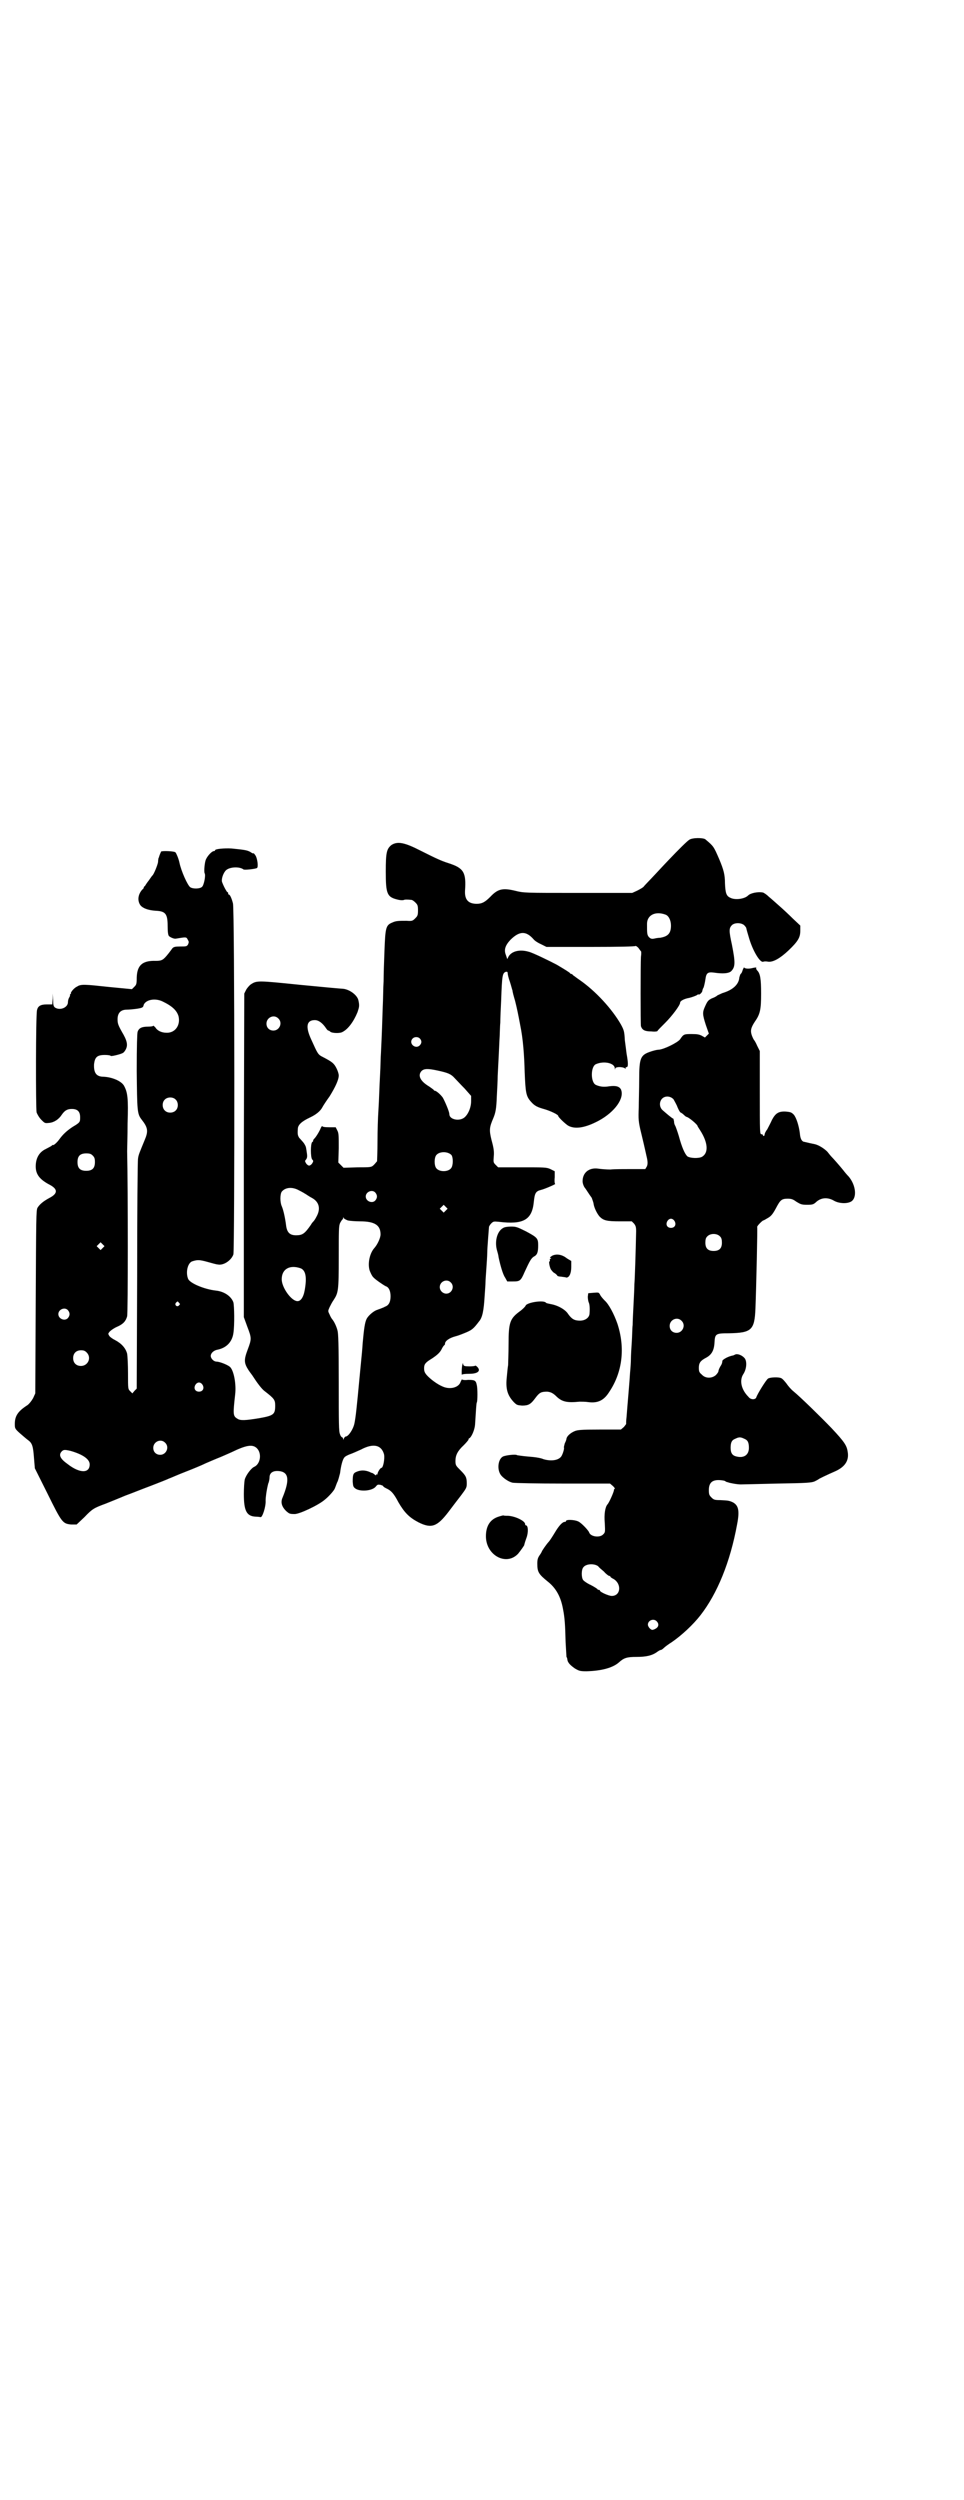 <?xml version="1.0" standalone="no"?>
<!DOCTYPE svg PUBLIC "-//W3C//DTD SVG 20010904//EN"
 "http://www.w3.org/TR/2001/REC-SVG-20010904/DTD/svg10.dtd">
<svg version="1.0" xmlns="http://www.w3.org/2000/svg"
 width="1107pt" height="2870pt" viewBox="0 0 1107 2870"
 preserveAspectRatio="xMidYMid meet">
<g transform="translate(0,2870) scale(0.5,-0.5)"
fill="#000000" stroke="none">
<path d="M1583 3812 c-5 -3 -26 -24 -46 -45 -4 -4 -18 -19 -31 -33 -13 -14
-26 -27 -28 -30 -2 -2 -9 -6 -15 -9 l-11 -5 -125 0 c-123 0 -124 0 -144 5 -29
7 -40 4 -57 -14 -12 -12 -19 -16 -31 -16 -20 0 -28 10 -27 30 3 42 -3 52 -37
63 -19 6 -31 12 -65 29 -37 19 -53 22 -67 13 -11 -9 -13 -17 -13 -61 0 -53 3
-59 30 -65 5 -1 10 -1 12 0 2 1 7 1 17 0 2 0 6 -3 9 -6 5 -5 6 -7 6 -18 0 -11
-1 -13 -6 -18 -6 -6 -7 -7 -20 -6 -18 0 -25 0 -33 -4 -15 -6 -16 -12 -18 -65
-1 -24 -2 -56 -2 -70 -1 -14 -1 -41 -2 -59 -1 -33 -2 -63 -4 -104 -1 -12 -1
-34 -2 -49 -2 -36 -2 -54 -4 -86 -1 -14 -2 -45 -2 -69 0 -24 -1 -44 -1 -46 -1
-1 -4 -5 -7 -8 -6 -6 -7 -6 -38 -6 l-32 -1 -6 6 -6 6 1 33 c0 28 0 34 -3 40
l-4 8 -15 0 c-11 0 -16 1 -16 3 0 1 -1 -1 -3 -4 -3 -8 -11 -21 -15 -25 -2 -2
-3 -4 -3 -4 1 -1 0 -3 -2 -4 -4 -4 -4 -35 0 -40 3 -3 3 -4 0 -9 -2 -3 -5 -5
-7 -5 -2 0 -5 2 -7 5 -3 5 -3 6 0 9 2 3 3 6 2 13 -2 14 -2 16 -5 21 -2 4 -4 6
-13 16 -3 5 -4 8 -3 20 0 9 8 17 27 26 15 7 25 15 30 25 1 2 8 13 16 24 13 21
21 38 21 48 0 3 -2 10 -5 16 -6 12 -10 15 -31 26 -12 6 -12 7 -27 40 -14 30
-11 45 8 45 9 0 18 -7 26 -19 2 -3 4 -5 5 -5 1 0 3 -1 5 -3 4 -3 22 -4 28 0
12 6 25 23 34 45 4 12 5 15 2 28 -3 12 -21 25 -36 26 -3 0 -47 4 -98 9 -98 10
-99 10 -113 1 -4 -3 -9 -9 -11 -13 l-4 -8 -1 -372 0 -371 8 -22 c10 -26 10
-28 1 -52 -9 -24 -9 -31 2 -48 4 -6 9 -12 10 -14 9 -14 20 -29 27 -34 22 -17
24 -20 24 -33 0 -20 -3 -23 -37 -29 -31 -5 -43 -6 -50 -1 -10 6 -10 10 -5 55
3 24 -3 56 -12 64 -6 5 -24 12 -31 12 -6 0 -13 7 -13 13 0 6 6 12 14 14 22 4
35 18 38 38 3 20 2 63 0 71 -5 14 -21 25 -40 27 -27 3 -60 17 -64 27 -6 15 -1
36 9 40 12 4 17 4 35 -1 11 -3 21 -6 24 -6 13 -3 31 9 36 23 3 11 3 795 -1
806 -3 12 -7 20 -9 20 -1 0 -2 1 -2 3 0 2 -1 3 -2 3 -1 0 -8 12 -12 23 -2 6 2
19 8 26 8 9 32 10 41 3 2 -2 27 1 31 3 4 2 1 24 -4 30 -2 3 -4 5 -4 4 0 -1 -3
0 -7 3 -7 4 -13 5 -43 8 -17 1 -38 -1 -38 -4 0 -1 -1 -2 -3 -2 -4 0 -14 -10
-18 -19 -3 -6 -5 -28 -3 -32 3 -5 -2 -28 -6 -31 -5 -5 -21 -5 -27 -1 -6 4 -21
37 -25 57 -2 9 -7 21 -9 23 -2 3 -30 4 -33 2 -1 -2 -4 -9 -5 -13 0 -1 -1 -2
-1 -2 0 -1 -1 -4 -1 -9 -1 -7 -10 -29 -13 -31 -1 -1 -4 -5 -8 -11 -4 -5 -8
-11 -9 -13 -2 -1 -3 -3 -3 -4 0 -1 -1 -3 -3 -4 -9 -10 -12 -23 -6 -34 4 -8 18
-14 37 -15 22 -1 27 -7 27 -35 0 -13 1 -21 3 -23 3 -3 12 -7 16 -6 24 4 24 4
27 -2 3 -5 3 -6 1 -11 -3 -5 -4 -5 -18 -5 -12 0 -15 -1 -18 -4 -2 -3 -6 -8 -9
-12 -12 -15 -15 -17 -29 -17 -31 1 -43 -10 -44 -38 0 -16 -1 -17 -6 -22 l-5
-5 -52 5 c-56 6 -65 7 -74 1 -7 -3 -16 -14 -14 -16 1 0 0 -1 -1 -1 -1 0 -2 -1
-1 -1 0 -1 0 -4 -2 -7 -2 -3 -3 -8 -3 -11 0 -12 -18 -20 -30 -12 -3 3 -4 5 -4
18 l-1 14 0 -12 -1 -13 -13 0 c-14 0 -20 -4 -22 -13 -3 -11 -3 -225 -1 -235 2
-5 6 -12 11 -17 8 -8 8 -8 18 -7 11 1 22 8 29 19 7 10 13 13 23 13 13 0 19 -6
19 -19 0 -11 0 -12 -17 -22 -15 -10 -23 -18 -31 -29 -5 -7 -12 -13 -14 -13 -1
1 -2 0 -4 -2 -2 -1 -7 -4 -13 -7 -15 -7 -23 -21 -23 -40 0 -18 9 -30 32 -42
19 -10 19 -20 0 -30 -15 -8 -23 -15 -28 -23 -3 -6 -3 -23 -4 -216 l-1 -210 -5
-11 c-4 -7 -9 -13 -13 -16 -22 -14 -29 -25 -29 -43 0 -10 0 -11 11 -21 7 -6
15 -13 19 -16 10 -7 12 -14 14 -41 l2 -24 29 -58 c33 -67 35 -69 54 -71 l13 0
18 17 c18 19 22 21 49 31 10 4 30 12 44 18 14 5 41 16 60 23 18 7 36 14 40 16
3 1 21 9 39 16 18 7 37 15 41 17 4 2 18 8 30 13 13 5 28 12 35 15 33 16 48 19
58 9 12 -12 8 -37 -7 -43 -6 -3 -18 -18 -21 -29 -1 -5 -2 -20 -2 -33 0 -38 6
-51 27 -52 5 0 11 -1 11 -1 4 -3 13 24 12 38 0 7 2 23 6 39 2 4 3 11 3 14 0
12 10 17 26 14 18 -4 20 -21 4 -60 -5 -11 -2 -21 8 -31 7 -6 8 -7 19 -7 10 -1
55 20 70 33 10 8 22 22 23 26 1 2 3 8 5 13 3 5 5 15 7 22 2 17 6 32 10 36 1 2
7 5 12 7 6 2 17 7 26 11 28 15 47 11 53 -11 2 -10 -2 -31 -6 -31 -3 0 -10 -12
-9 -15 1 -1 1 -1 -1 0 -1 1 -2 0 -2 -1 0 -2 -2 -1 -4 1 -3 2 -5 4 -5 3 0 0 -3
1 -7 3 -10 4 -20 4 -29 0 -8 -3 -9 -7 -9 -23 1 -10 1 -12 7 -16 11 -7 38 -5
46 5 4 5 5 5 11 4 3 -1 6 -2 6 -3 0 -1 3 -3 7 -5 11 -5 17 -11 28 -32 14 -24
25 -35 46 -46 30 -15 43 -10 69 24 9 12 22 29 29 38 12 16 13 18 13 27 0 14
-2 18 -15 31 -10 10 -11 11 -11 21 0 13 5 23 19 36 6 6 11 12 11 13 0 2 1 3 2
3 5 3 12 19 13 31 2 32 3 50 4 51 2 3 2 33 0 40 -2 11 -5 12 -20 12 -8 -1 -13
0 -14 1 0 1 -1 -1 -3 -5 -4 -14 -25 -19 -42 -11 -12 5 -28 17 -36 26 -5 6 -6
9 -6 16 0 9 3 13 18 22 12 8 19 14 23 23 2 4 5 8 6 8 0 0 1 1 1 3 0 6 9 13 24
17 8 2 20 7 27 10 11 5 15 8 27 24 8 9 11 25 13 58 1 14 2 28 2 32 0 4 1 18 2
32 1 14 2 30 2 35 0 6 1 21 2 34 1 13 2 25 2 26 0 1 2 5 5 8 5 5 6 5 17 4 57
-7 77 4 81 46 2 19 4 24 16 27 9 2 36 14 33 14 -1 0 -2 6 -1 15 l0 14 -10 5
c-9 4 -13 4 -65 4 l-55 0 -6 6 c-5 5 -5 6 -4 19 1 11 0 19 -5 37 -6 24 -5 30
4 51 5 12 7 21 8 50 1 17 2 38 2 47 2 38 3 58 4 81 1 13 1 32 2 41 0 9 1 33 2
52 2 58 3 62 11 65 3 0 4 0 4 -4 0 -2 2 -11 5 -19 3 -9 5 -18 6 -20 0 -3 3
-14 6 -24 4 -16 7 -30 12 -57 6 -29 9 -66 10 -107 2 -47 3 -55 15 -68 8 -9 14
-12 32 -17 13 -4 30 -12 30 -15 0 -3 18 -20 24 -23 16 -8 39 -4 69 12 37 20
60 52 51 72 -4 7 -12 9 -27 7 -12 -2 -21 -1 -30 3 -13 5 -13 43 0 48 19 8 43
2 43 -10 0 -3 1 -3 1 0 1 4 15 4 21 1 3 -2 4 -2 3 0 -1 1 0 2 2 2 4 0 4 9 0
31 -1 9 -3 23 -4 31 -1 20 -2 23 -9 36 -20 35 -58 77 -96 103 -6 4 -12 9 -14
10 -1 2 -3 3 -4 3 -1 0 -3 1 -4 3 -3 2 -7 5 -29 18 -17 9 -56 28 -65 30 -21 6
-39 1 -46 -11 l-3 -6 -3 9 c-5 12 -2 22 10 35 21 21 36 21 53 2 3 -4 11 -9 18
-12 l12 -6 101 0 c66 0 102 1 103 2 1 1 4 -1 7 -4 3 -4 5 -7 6 -8 1 0 1 -6 0
-13 -1 -17 -1 -155 0 -159 3 -9 9 -12 24 -12 8 -1 14 0 14 1 0 1 8 9 18 19 15
15 34 40 34 46 0 4 9 9 21 11 8 2 15 5 17 6 2 2 4 2 5 2 1 -2 8 5 8 8 0 1 1 5
3 8 1 3 3 11 4 18 2 15 5 18 20 16 20 -3 33 -2 39 3 10 10 10 20 2 61 -7 32
-7 38 0 45 6 6 21 6 28 0 3 -3 5 -6 5 -7 0 -1 3 -12 7 -25 9 -29 25 -55 32
-52 2 1 7 1 12 0 11 -1 27 8 46 26 22 21 27 30 27 45 l0 12 -17 16 c-9 9 -23
22 -31 29 -8 7 -19 17 -24 21 -5 5 -11 9 -14 10 -11 2 -28 -1 -34 -7 -8 -8
-30 -11 -41 -5 -9 4 -11 11 -12 33 0 20 -3 31 -13 55 -13 30 -13 30 -32 46 -5
4 -30 4 -37 -1z m-54 -172 c7 -3 12 -13 12 -25 0 -18 -7 -25 -25 -28 -4 0 -10
-1 -14 -2 -6 -1 -8 0 -12 4 -4 5 -4 9 -4 30 0 20 19 30 43 21z m-1156 -199
c23 -11 33 -21 37 -34 5 -21 -8 -39 -28 -38 -11 0 -21 5 -25 12 -3 3 -5 5 -5
4 0 -1 -5 -2 -12 -2 -14 0 -21 -3 -24 -12 -1 -4 -2 -31 -2 -90 1 -91 1 -98 11
-111 15 -19 16 -27 7 -48 -11 -27 -14 -33 -15 -42 -1 -5 -2 -126 -2 -269 l-1
-259 -5 -5 -5 -6 -5 5 c-5 5 -5 5 -5 40 0 20 -1 40 -2 46 -3 12 -12 23 -27 31
-6 3 -12 7 -14 10 -3 5 -3 5 1 10 3 3 10 8 17 11 14 6 20 13 23 24 2 6 2 291
0 379 0 6 1 34 1 64 2 58 0 71 -8 86 -6 11 -27 20 -47 21 -17 0 -23 9 -22 29
2 16 7 21 25 21 7 0 13 -1 13 -2 0 -2 21 3 27 6 3 1 6 5 8 9 5 10 3 20 -9 40
-9 16 -10 20 -10 29 0 14 7 22 21 22 5 0 16 1 23 2 13 2 15 3 16 9 5 12 26 16
43 8z m266 -39 c11 -10 3 -28 -11 -28 -9 0 -16 6 -16 16 0 14 17 22 27 12z
m325 -46 c5 -5 5 -11 0 -16 -10 -10 -27 5 -16 16 4 4 12 4 16 0z m42 -74 c23
-5 30 -8 38 -17 4 -4 14 -15 23 -24 l15 -17 0 -12 c0 -15 -7 -31 -16 -38 -12
-9 -34 -4 -34 8 0 6 -10 29 -15 38 -5 7 -15 16 -19 16 -1 0 -2 1 -2 2 0 0 -5
4 -11 8 -20 12 -26 25 -17 35 6 6 15 6 38 1z m-603 -66 c7 -6 7 -19 1 -25 -6
-7 -19 -7 -25 -1 -7 6 -7 19 -1 25 6 7 19 7 25 1z m634 -128 c4 -6 4 -24 -1
-30 -7 -9 -27 -9 -34 0 -5 6 -5 24 0 30 7 9 27 9 35 0z m-824 -1 c4 -4 5 -7 5
-15 0 -14 -6 -20 -20 -20 -14 0 -20 6 -20 20 0 14 6 20 20 20 8 0 11 -1 15 -5z
m474 -80 c6 -3 13 -7 16 -9 3 -2 9 -6 13 -8 17 -9 21 -25 11 -43 -3 -6 -6 -10
-7 -11 -1 -1 -4 -4 -6 -8 -14 -20 -19 -24 -34 -24 -14 0 -21 6 -23 23 -2 16
-6 35 -10 44 -4 9 -4 27 0 33 8 10 24 12 40 3z m175 -5 c5 -6 5 -12 0 -18 -7
-8 -22 -2 -22 9 0 11 15 17 22 9z m162 -41 l-5 -5 -4 4 -5 5 4 4 5 5 4 -4 5
-5 -4 -4z m-225 -23 c5 -1 18 -2 28 -2 34 0 47 -9 47 -30 0 -8 -7 -23 -14 -31
-11 -12 -16 -36 -11 -52 2 -5 5 -12 8 -15 4 -5 23 -18 29 -21 7 -2 11 -11 11
-23 0 -13 -4 -21 -13 -24 -3 -2 -7 -3 -9 -4 -2 -1 -6 -2 -8 -3 -8 -2 -21 -13
-25 -21 -4 -8 -6 -22 -9 -55 -1 -15 -1 -16 -7 -77 -7 -75 -9 -93 -12 -108 -3
-14 -14 -30 -20 -30 -1 0 -3 -2 -4 -4 -1 -4 -2 -4 -2 -1 0 1 -1 3 -2 3 -1 0
-4 3 -5 7 -3 6 -3 26 -3 118 0 91 -1 114 -3 121 -3 11 -8 20 -11 24 -2 2 -5 7
-7 12 -4 8 -4 8 0 17 2 4 6 12 9 16 11 17 12 21 12 98 0 63 0 72 3 79 2 4 5 8
5 8 1 0 2 2 2 4 0 2 1 2 1 0 1 -2 5 -4 10 -6z m-563 -63 l-5 -5 -4 4 -5 5 4 4
5 5 4 -4 5 -5 -4 -4z m455 -47 c11 -5 14 -20 9 -49 -3 -18 -10 -28 -19 -26
-14 3 -34 32 -34 50 0 24 19 34 44 25z m344 -32 c10 -9 3 -26 -10 -26 -8 0
-15 7 -15 15 0 13 16 20 25 11z m-624 -47 c3 -3 3 -3 0 -6 -4 -5 -11 1 -7 6 4
4 4 4 7 0z m-255 -17 c5 -6 5 -12 0 -18 -7 -8 -22 -2 -22 9 0 11 15 17 22 9z
m43 -97 c12 -12 3 -31 -13 -31 -11 0 -18 7 -18 18 0 11 7 18 18 18 6 0 9 -1
13 -5z m266 -74 c5 -8 1 -16 -8 -16 -9 0 -13 8 -8 16 2 3 5 5 8 5 3 0 6 -2 8
-5z m-86 -133 c11 -10 3 -28 -11 -28 -9 0 -16 6 -16 16 0 14 17 22 27 12z
m-217 -19 c28 -8 44 -19 44 -31 0 -21 -23 -21 -51 1 -17 12 -21 21 -13 29 4 4
7 4 20 1z"/>
<path d="M1706 3514 c-1 -4 -3 -9 -5 -10 -1 -1 -2 -5 -3 -8 -1 -16 -15 -29
-39 -36 -4 -2 -9 -4 -11 -5 -2 -2 -7 -5 -13 -7 -8 -4 -10 -6 -15 -17 -7 -15
-7 -19 1 -44 l7 -20 -5 -5 -4 -4 -7 4 c-6 3 -10 4 -23 4 -18 0 -19 0 -27 -12
-6 -8 -39 -24 -50 -24 -3 0 -11 -2 -17 -4 -24 -8 -27 -14 -27 -65 0 -21 -1
-50 -1 -64 -1 -26 -1 -32 6 -60 8 -33 11 -48 12 -52 3 -12 3 -19 0 -24 l-3 -5
-32 0 c-17 0 -39 0 -48 -1 -9 0 -22 1 -28 2 -21 3 -36 -9 -36 -29 0 -5 3 -13
6 -16 1 -1 9 -14 15 -22 1 -3 3 -8 4 -12 1 -10 8 -24 14 -31 9 -9 16 -11 47
-11 l27 0 5 -5 c4 -5 5 -8 5 -18 -1 -49 -3 -110 -4 -121 0 -7 -1 -28 -2 -47
-1 -19 -2 -40 -2 -47 -1 -7 -1 -25 -2 -39 -1 -14 -2 -32 -2 -39 0 -7 -1 -22
-2 -32 -1 -19 -6 -74 -8 -101 -1 -8 -1 -15 -1 -15 1 -1 -2 -4 -5 -8 l-7 -6
-49 0 c-44 0 -51 -1 -58 -4 -9 -4 -17 -11 -18 -17 0 -2 -2 -7 -4 -11 -1 -4 -2
-8 -2 -9 2 -1 -3 -18 -7 -22 -7 -8 -23 -10 -40 -5 -6 3 -21 5 -35 6 -13 1 -24
3 -25 3 -3 3 -27 0 -33 -3 -11 -6 -14 -29 -5 -42 5 -7 18 -16 27 -18 5 -1 57
-2 116 -2 l108 0 7 -6 c3 -3 5 -6 4 -6 -1 0 -2 -1 -2 -3 0 -4 -11 -29 -15 -33
-5 -6 -8 -22 -6 -43 1 -21 1 -21 -4 -26 -8 -8 -29 -5 -32 5 -2 5 -18 22 -25
25 -8 4 -28 5 -28 1 0 -1 -1 -2 -3 -2 -5 0 -13 -8 -23 -25 -6 -10 -12 -19 -14
-21 -4 -4 -16 -21 -16 -23 0 0 -2 -4 -5 -8 -4 -6 -5 -10 -5 -19 0 -19 3 -24
24 -41 19 -15 30 -35 35 -63 4 -20 5 -36 6 -76 1 -18 2 -33 2 -34 1 -1 2 -4 2
-6 1 -8 8 -14 18 -21 9 -5 11 -6 26 -6 35 1 60 8 74 20 12 11 19 13 41 13 22
0 36 3 48 12 3 2 6 4 8 4 1 0 4 2 6 4 3 3 11 9 19 14 22 15 49 40 66 62 38 49
68 121 84 209 6 31 3 43 -10 50 -9 4 -10 4 -29 5 -13 0 -15 1 -20 6 -5 5 -6 7
-6 17 0 16 7 23 22 23 6 0 12 -1 15 -2 2 -2 5 -3 7 -3 1 -1 7 -2 12 -3 5 -1
13 -2 17 -2 4 0 43 1 85 2 68 1 78 2 85 5 4 2 8 4 9 5 1 1 15 8 40 19 21 10
30 24 27 43 -2 15 -7 23 -37 55 -24 25 -72 72 -88 85 -5 4 -12 12 -16 18 -4 5
-9 11 -12 12 -6 3 -26 2 -30 -1 -4 -2 -25 -36 -27 -43 -2 -6 -13 -6 -18 1 -17
17 -21 38 -12 52 8 12 9 30 3 37 -6 7 -17 11 -22 8 -2 -1 -4 -2 -5 -2 -11 -2
-25 -10 -24 -13 0 -2 -1 -7 -4 -11 -3 -5 -5 -10 -5 -12 0 -2 -3 -6 -6 -9 -9
-8 -24 -8 -32 1 -6 5 -7 7 -7 16 0 11 4 16 15 22 14 7 20 17 21 36 1 20 3 21
33 21 52 1 59 7 61 57 2 52 5 187 4 187 -1 2 12 15 14 15 1 0 6 3 11 6 7 4 11
9 18 22 10 19 13 22 27 22 8 0 12 -1 20 -7 10 -6 12 -7 25 -7 12 0 14 1 19 5
12 12 28 13 43 4 11 -6 28 -7 38 -2 15 8 12 38 -5 58 -4 4 -9 10 -12 14 -8 10
-23 27 -27 31 -2 2 -6 7 -10 12 -8 8 -20 15 -28 17 -5 1 -19 4 -27 6 -4 2 -7
7 -8 19 -2 17 -8 36 -14 43 -5 5 -7 6 -18 7 -17 1 -24 -4 -32 -19 -3 -7 -8
-16 -11 -22 -4 -5 -6 -10 -6 -12 0 -2 -1 -3 -2 -3 -1 0 -2 1 -2 2 0 1 -1 2 -3
2 -4 0 -4 1 -4 99 l0 92 -6 12 c-3 7 -6 12 -7 13 -1 1 -3 5 -5 10 -4 11 -3 18
7 33 12 17 14 28 14 64 0 34 -2 46 -9 53 -2 2 -3 5 -2 6 1 1 -2 1 -7 0 -10 -3
-20 -2 -21 1 0 1 -1 -1 -3 -5z m-159 -298 c2 -4 7 -12 9 -18 3 -7 6 -12 7 -12
0 0 4 -2 7 -5 3 -3 6 -5 6 -5 5 0 26 -18 26 -21 0 -1 3 -5 6 -10 18 -28 20
-52 4 -61 -8 -4 -27 -3 -33 1 -6 5 -13 21 -20 47 -3 10 -7 21 -8 23 -2 3 -3 7
-3 11 -1 3 -1 6 -2 6 -2 0 -16 12 -24 19 -8 7 -8 19 -2 26 7 8 20 7 27 -1z m2
-279 c5 -8 1 -16 -8 -16 -9 0 -13 8 -8 16 2 3 5 5 8 5 3 0 6 -2 8 -5z m105
-36 c3 -3 4 -7 4 -14 0 -13 -6 -19 -19 -19 -13 0 -19 6 -19 19 0 7 1 11 4 14
7 8 23 8 30 0z m-89 -193 c11 -10 3 -28 -11 -28 -9 0 -16 6 -16 16 0 14 17 22
27 12z m144 -271 c8 -3 11 -8 11 -21 0 -16 -11 -24 -28 -20 -10 2 -14 8 -14
20 0 13 3 18 11 21 8 4 12 4 20 0z m-335 -293 c1 -2 7 -7 13 -12 5 -6 11 -10
12 -10 2 0 3 -1 3 -2 0 -1 3 -3 7 -5 19 -11 17 -39 -4 -39 -7 0 -27 9 -27 12
0 1 -1 2 -3 2 -2 0 -3 1 -3 2 0 0 -7 5 -15 9 -9 4 -17 10 -18 12 -4 6 -4 24 1
29 6 8 25 9 34 2z m134 -126 c6 -6 5 -13 -2 -17 -3 -2 -7 -3 -8 -3 -5 1 -10 8
-10 12 0 10 13 15 20 8z"/>
<path d="M1156 2921 c-14 -7 -20 -30 -15 -50 2 -7 4 -14 4 -17 4 -19 10 -40
15 -47 l5 -9 13 0 c16 0 18 1 27 22 12 26 15 31 21 35 8 4 10 10 10 26 0 16
-2 18 -28 32 -20 10 -23 11 -34 11 -7 0 -15 -1 -18 -3z"/>
<path d="M1268 2857 c-4 -3 -6 -4 -4 -5 3 -2 2 -2 0 -2 -1 0 -2 -1 -1 -3 0 -2
0 -3 -1 -3 -2 0 0 -12 3 -18 2 -3 6 -8 9 -9 3 -2 6 -5 6 -6 1 -1 5 -2 9 -2 5
-1 10 -1 11 -2 7 -1 12 9 12 24 l0 14 -10 6 c-11 9 -24 11 -34 6z"/>
<path d="M1363 2772 l-12 -1 -1 -8 c0 -5 1 -10 2 -13 2 -3 3 -14 2 -25 0 -10
-10 -17 -22 -17 -13 0 -19 4 -27 15 -6 10 -23 20 -40 23 -5 1 -10 2 -11 3 -4
7 -45 1 -47 -7 -1 -2 -6 -7 -11 -11 -25 -18 -28 -26 -28 -78 0 -21 -1 -42 -1
-47 -1 -5 -2 -17 -3 -27 -3 -27 1 -42 16 -58 7 -7 8 -7 19 -8 15 0 20 3 31 18
9 12 13 14 27 14 8 -1 13 -3 22 -12 12 -11 23 -14 52 -11 4 0 14 0 20 -1 22
-3 36 4 48 23 31 46 37 102 19 157 -8 23 -20 45 -29 53 -5 5 -10 11 -11 14 -3
5 -3 5 -15 4z"/>
<path d="M1062 2607 c-2 -6 -2 -27 -1 -23 1 1 6 2 17 2 20 0 27 7 18 16 -2 2
-4 3 -4 3 0 -1 -6 -2 -13 -2 -12 0 -14 1 -15 4 l-1 4 -1 -4z"/>
<path d="M1145 2258 c-19 -6 -29 -21 -29 -45 0 -44 47 -69 74 -40 5 6 15 20
14 20 0 0 1 5 5 16 5 13 4 29 -1 29 -1 0 -2 1 -2 3 0 7 -22 18 -39 19 -5 0
-10 0 -11 1 0 0 -5 -1 -11 -3z"/>
</g>
</svg>

